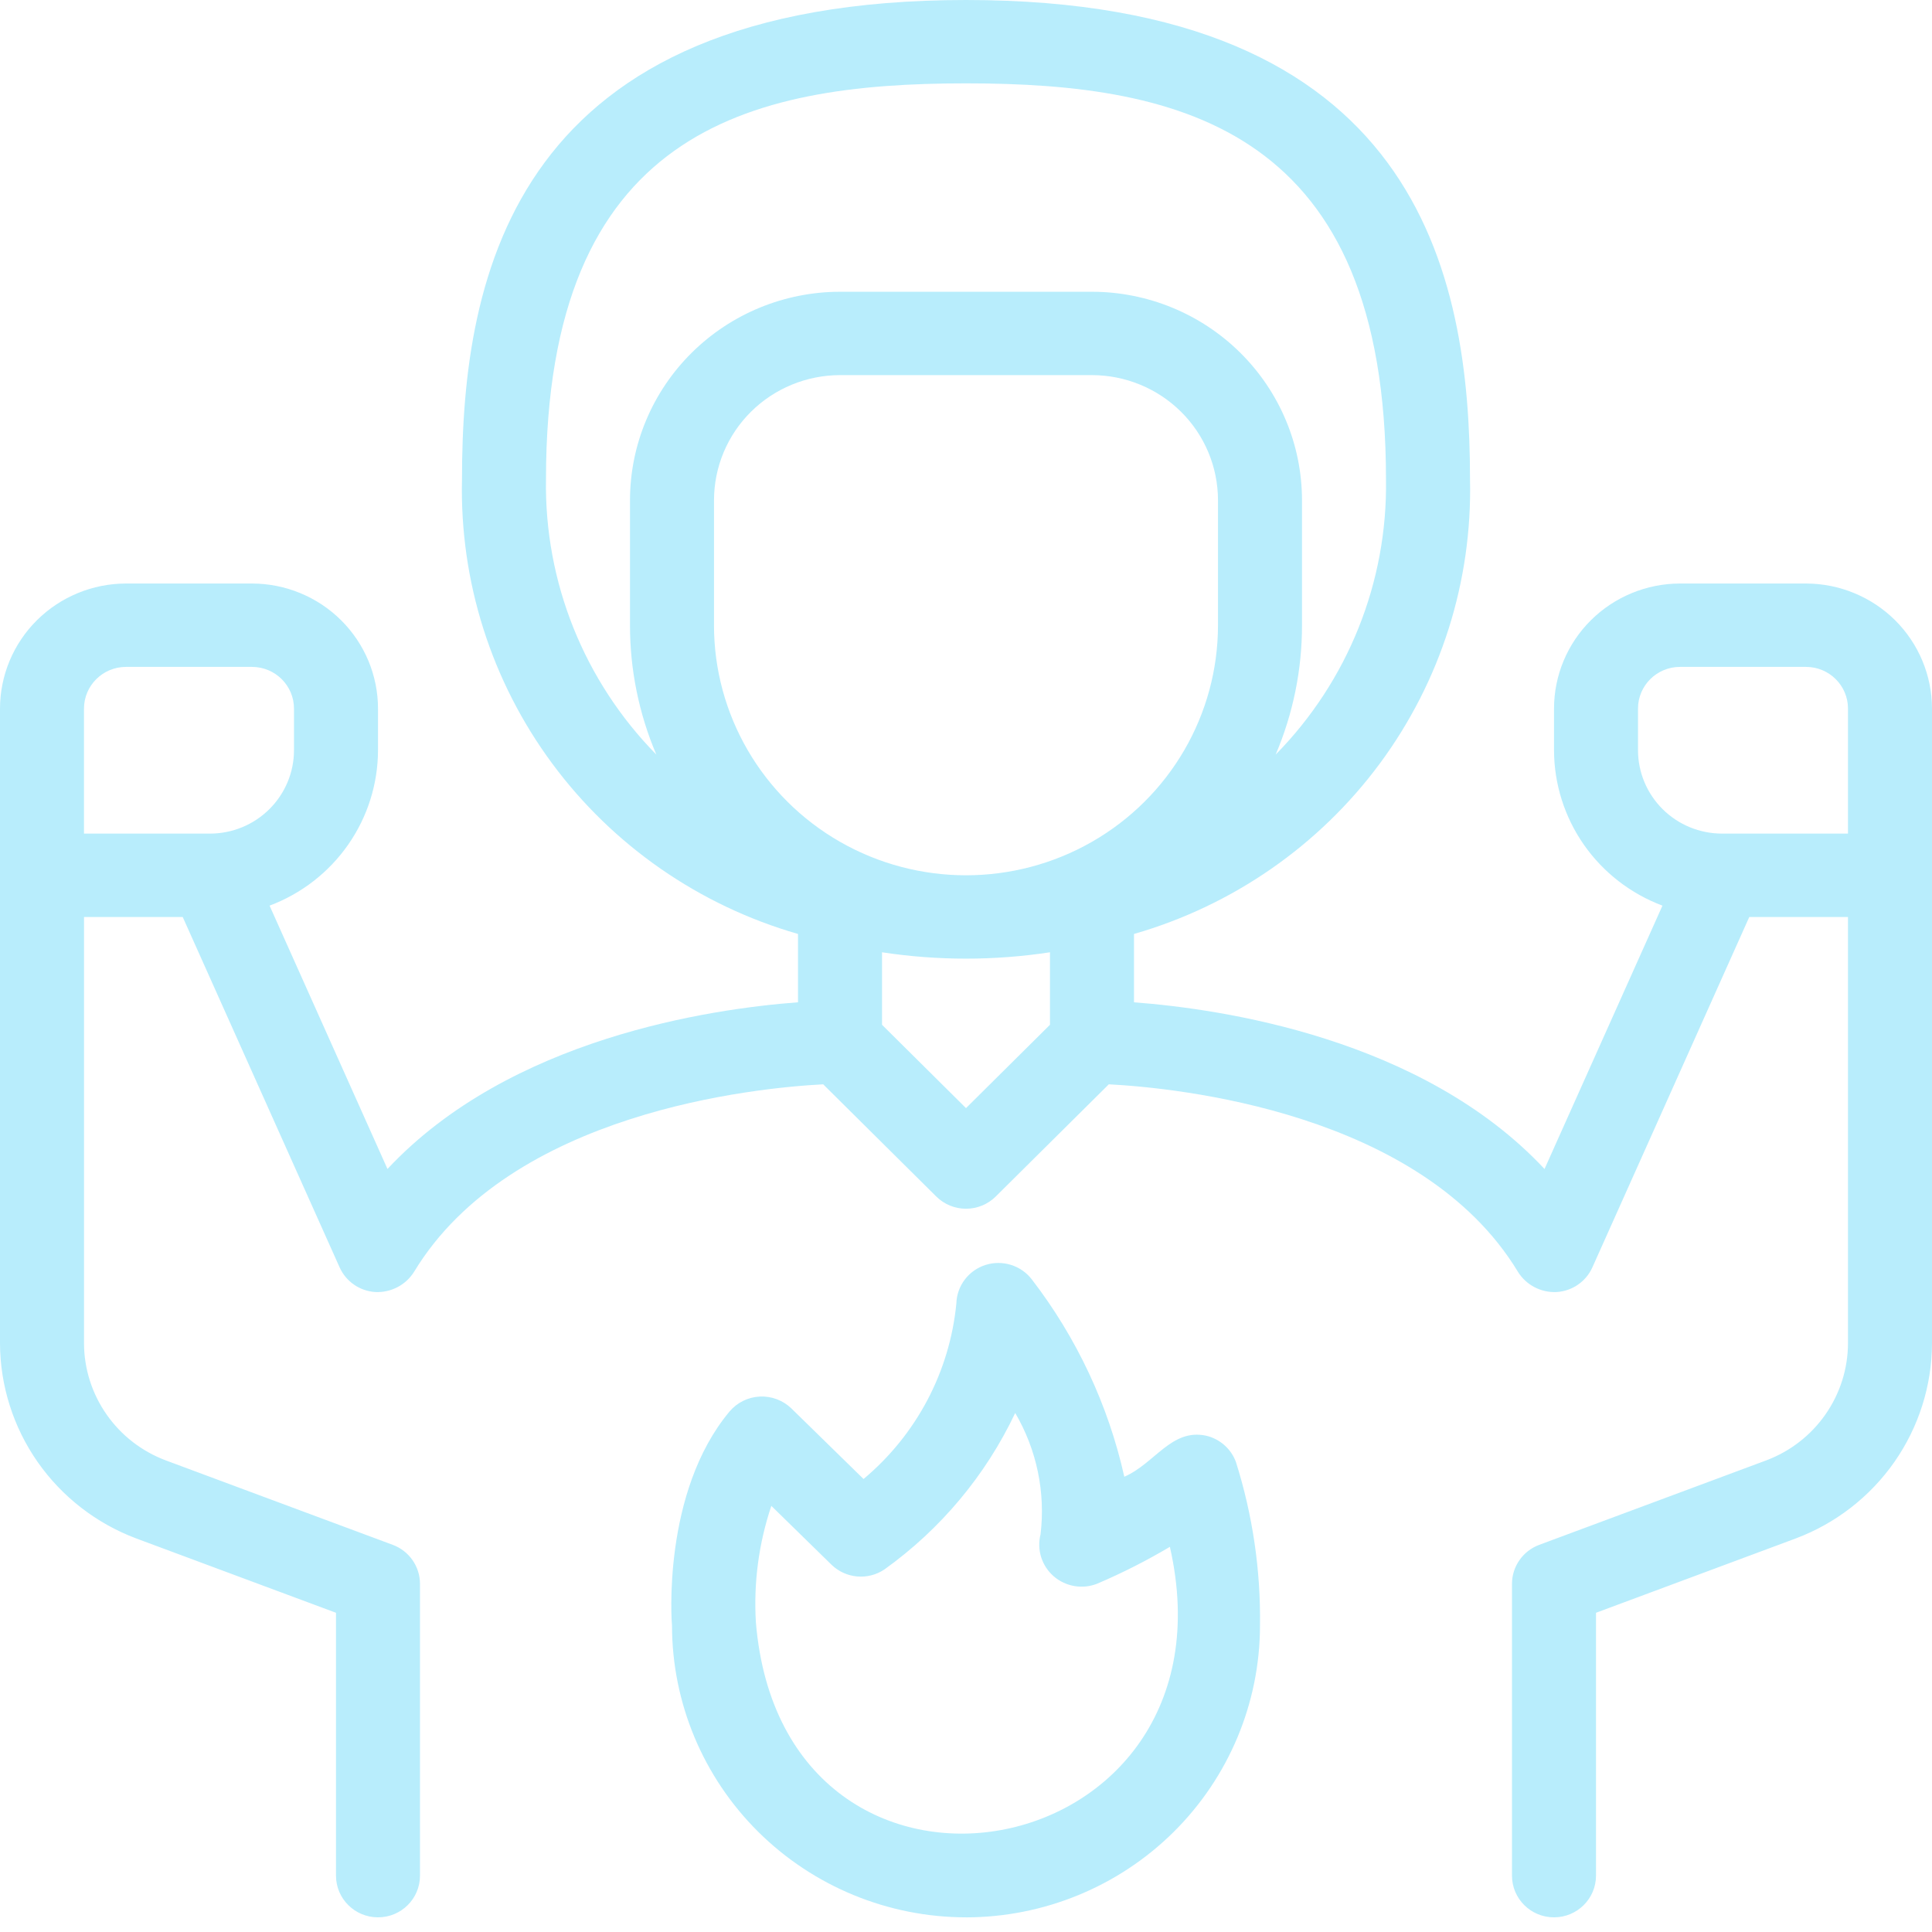 <svg width=" 60" height=" 60" viewBox="0 0 70 70" fill="none" style="color: #b8edfc;" xmlns="http://www.w3.org/2000/svg">
<g clip-path="url(#clip0_5636_4225)">
<path d="M35 69.469C32.176 69.466 29.469 68.351 27.471 66.369C25.475 64.387 24.351 61.701 24.348 58.898C24.336 58.821 23.975 54.08 26.433 51.141C26.706 50.817 27.103 50.621 27.528 50.6C27.953 50.579 28.368 50.735 28.673 51.03L31.288 53.587C33.205 51.984 34.412 49.699 34.651 47.222C34.671 46.584 35.095 46.026 35.708 45.831C36.321 45.637 36.992 45.846 37.383 46.353C39.01 48.467 40.155 50.908 40.736 53.505C41.846 53.023 42.441 51.749 43.701 52.018C44.201 52.136 44.608 52.497 44.782 52.977C45.386 54.893 45.68 56.891 45.652 58.898C45.649 61.701 44.525 64.388 42.529 66.37C40.532 68.352 37.824 69.466 35 69.47L35 69.469ZM27.947 54.561V54.56C27.491 55.917 27.301 57.349 27.387 58.777C28.382 70.769 45.056 67.777 42.387 56.045C41.542 56.546 40.665 56.991 39.761 57.377C39.226 57.592 38.614 57.489 38.179 57.113C37.744 56.736 37.559 56.148 37.701 55.592C37.884 54.066 37.562 52.523 36.783 51.195C35.714 53.453 34.083 55.404 32.044 56.864C31.443 57.268 30.639 57.195 30.122 56.688L27.947 54.561ZM65.435 21.142H60.87C59.66 21.144 58.499 21.622 57.643 22.471C56.787 23.32 56.306 24.472 56.305 25.673V27.183C56.308 28.406 56.685 29.599 57.386 30.605C58.088 31.61 59.081 32.38 60.234 32.813L55.961 42.355C51.524 37.607 44.235 36.552 41.087 36.316V33.839C44.663 32.81 47.796 30.637 49.998 27.658C52.199 24.679 53.347 21.061 53.261 17.367C53.261 9.912 51.368 0 35 0C18.633 0 16.739 9.912 16.739 17.367C16.654 21.061 17.801 24.679 20.003 27.658C22.205 30.637 25.337 32.81 28.913 33.839V36.315C25.765 36.551 18.476 37.607 14.039 42.354L9.767 32.813C10.92 32.38 11.913 31.61 12.614 30.605C13.316 29.599 13.693 28.406 13.696 27.183V25.673C13.695 24.472 13.213 23.32 12.357 22.471C11.502 21.622 10.341 21.144 9.131 21.142H4.565C3.355 21.144 2.195 21.622 1.339 22.471C0.483 23.32 0.002 24.472 0 25.673V48.67C0.005 50.206 0.48 51.704 1.361 52.967C2.243 54.23 3.49 55.197 4.937 55.741L12.174 58.434V67.958C12.174 68.793 12.856 69.469 13.696 69.469C14.537 69.469 15.217 68.793 15.217 67.958V57.387C15.217 56.758 14.825 56.194 14.231 55.973L6.007 52.913C5.138 52.587 4.39 52.007 3.861 51.249C3.332 50.491 3.046 49.592 3.044 48.67V33.224H6.62L12.305 45.919C12.536 46.434 13.036 46.779 13.602 46.813C14.167 46.838 14.702 46.559 15.001 46.083C18.514 40.272 27.414 39.412 29.826 39.287L33.924 43.353C34.209 43.636 34.597 43.795 35 43.795C35.403 43.795 35.791 43.636 36.076 43.353L40.174 39.287C42.587 39.412 51.486 40.272 54.999 46.082V46.083C55.297 46.56 55.832 46.84 56.398 46.813C56.964 46.779 57.464 46.434 57.695 45.919L63.38 33.224H66.956V48.67C66.954 49.592 66.668 50.491 66.139 51.249C65.61 52.007 64.862 52.587 63.993 52.913L55.769 55.973C55.175 56.194 54.782 56.758 54.782 57.387V67.958C54.782 68.793 55.464 69.469 56.304 69.469C57.144 69.469 57.826 68.793 57.826 67.958V58.434L65.063 55.741C66.51 55.197 67.757 54.23 68.639 52.967C69.52 51.704 69.995 50.206 70 48.67V25.673C69.998 24.472 69.517 23.32 68.662 22.471C67.805 21.622 66.645 21.144 65.434 21.142L65.435 21.142ZM3.043 30.203V25.673C3.044 24.839 3.725 24.164 4.565 24.163H9.13C9.97 24.164 10.651 24.839 10.652 25.673V27.183C10.651 27.984 10.33 28.752 9.759 29.318C9.189 29.884 8.416 30.203 7.608 30.203L3.043 30.203ZM25.87 22.652V18.122C25.871 16.921 26.352 15.769 27.208 14.92C28.064 14.071 29.224 13.593 30.434 13.591H39.565C40.776 13.593 41.936 14.071 42.792 14.92C43.648 15.769 44.129 16.921 44.13 18.122V22.653V22.652C44.13 25.89 42.39 28.881 39.565 30.5C36.74 32.118 33.26 32.118 30.434 30.5C27.61 28.881 25.869 25.89 25.869 22.652L25.87 22.652ZM19.782 17.367C19.782 4.759 27.097 3.02 35 3.02C42.903 3.02 50.217 4.758 50.217 17.367C50.277 21.087 48.838 24.677 46.22 27.34C46.851 25.857 47.176 24.263 47.174 22.652V18.122C47.172 16.12 46.369 14.201 44.943 12.786C43.516 11.37 41.582 10.573 39.565 10.571H30.434C28.418 10.573 26.484 11.37 25.057 12.786C23.631 14.201 22.828 16.12 22.826 18.122V22.653V22.652C22.824 24.263 23.149 25.857 23.78 27.34C21.162 24.677 19.723 21.087 19.782 17.367L19.782 17.367ZM35 40.149L31.957 37.129V34.503C33.974 34.81 36.026 34.81 38.043 34.503V37.129L35 40.149ZM62.391 30.203C61.584 30.202 60.811 29.884 60.24 29.317C59.67 28.751 59.349 27.983 59.348 27.183V25.672C59.349 24.839 60.03 24.163 60.869 24.163H65.435C66.275 24.163 66.956 24.839 66.956 25.672V30.203L62.391 30.203Z" fill="currentColor"/>
</g>
<defs>
<clipPath id="clip0_5636_4225">
<rect width="70" height="70" fill="currentColor"/>
</clipPath>
</defs>
</svg>